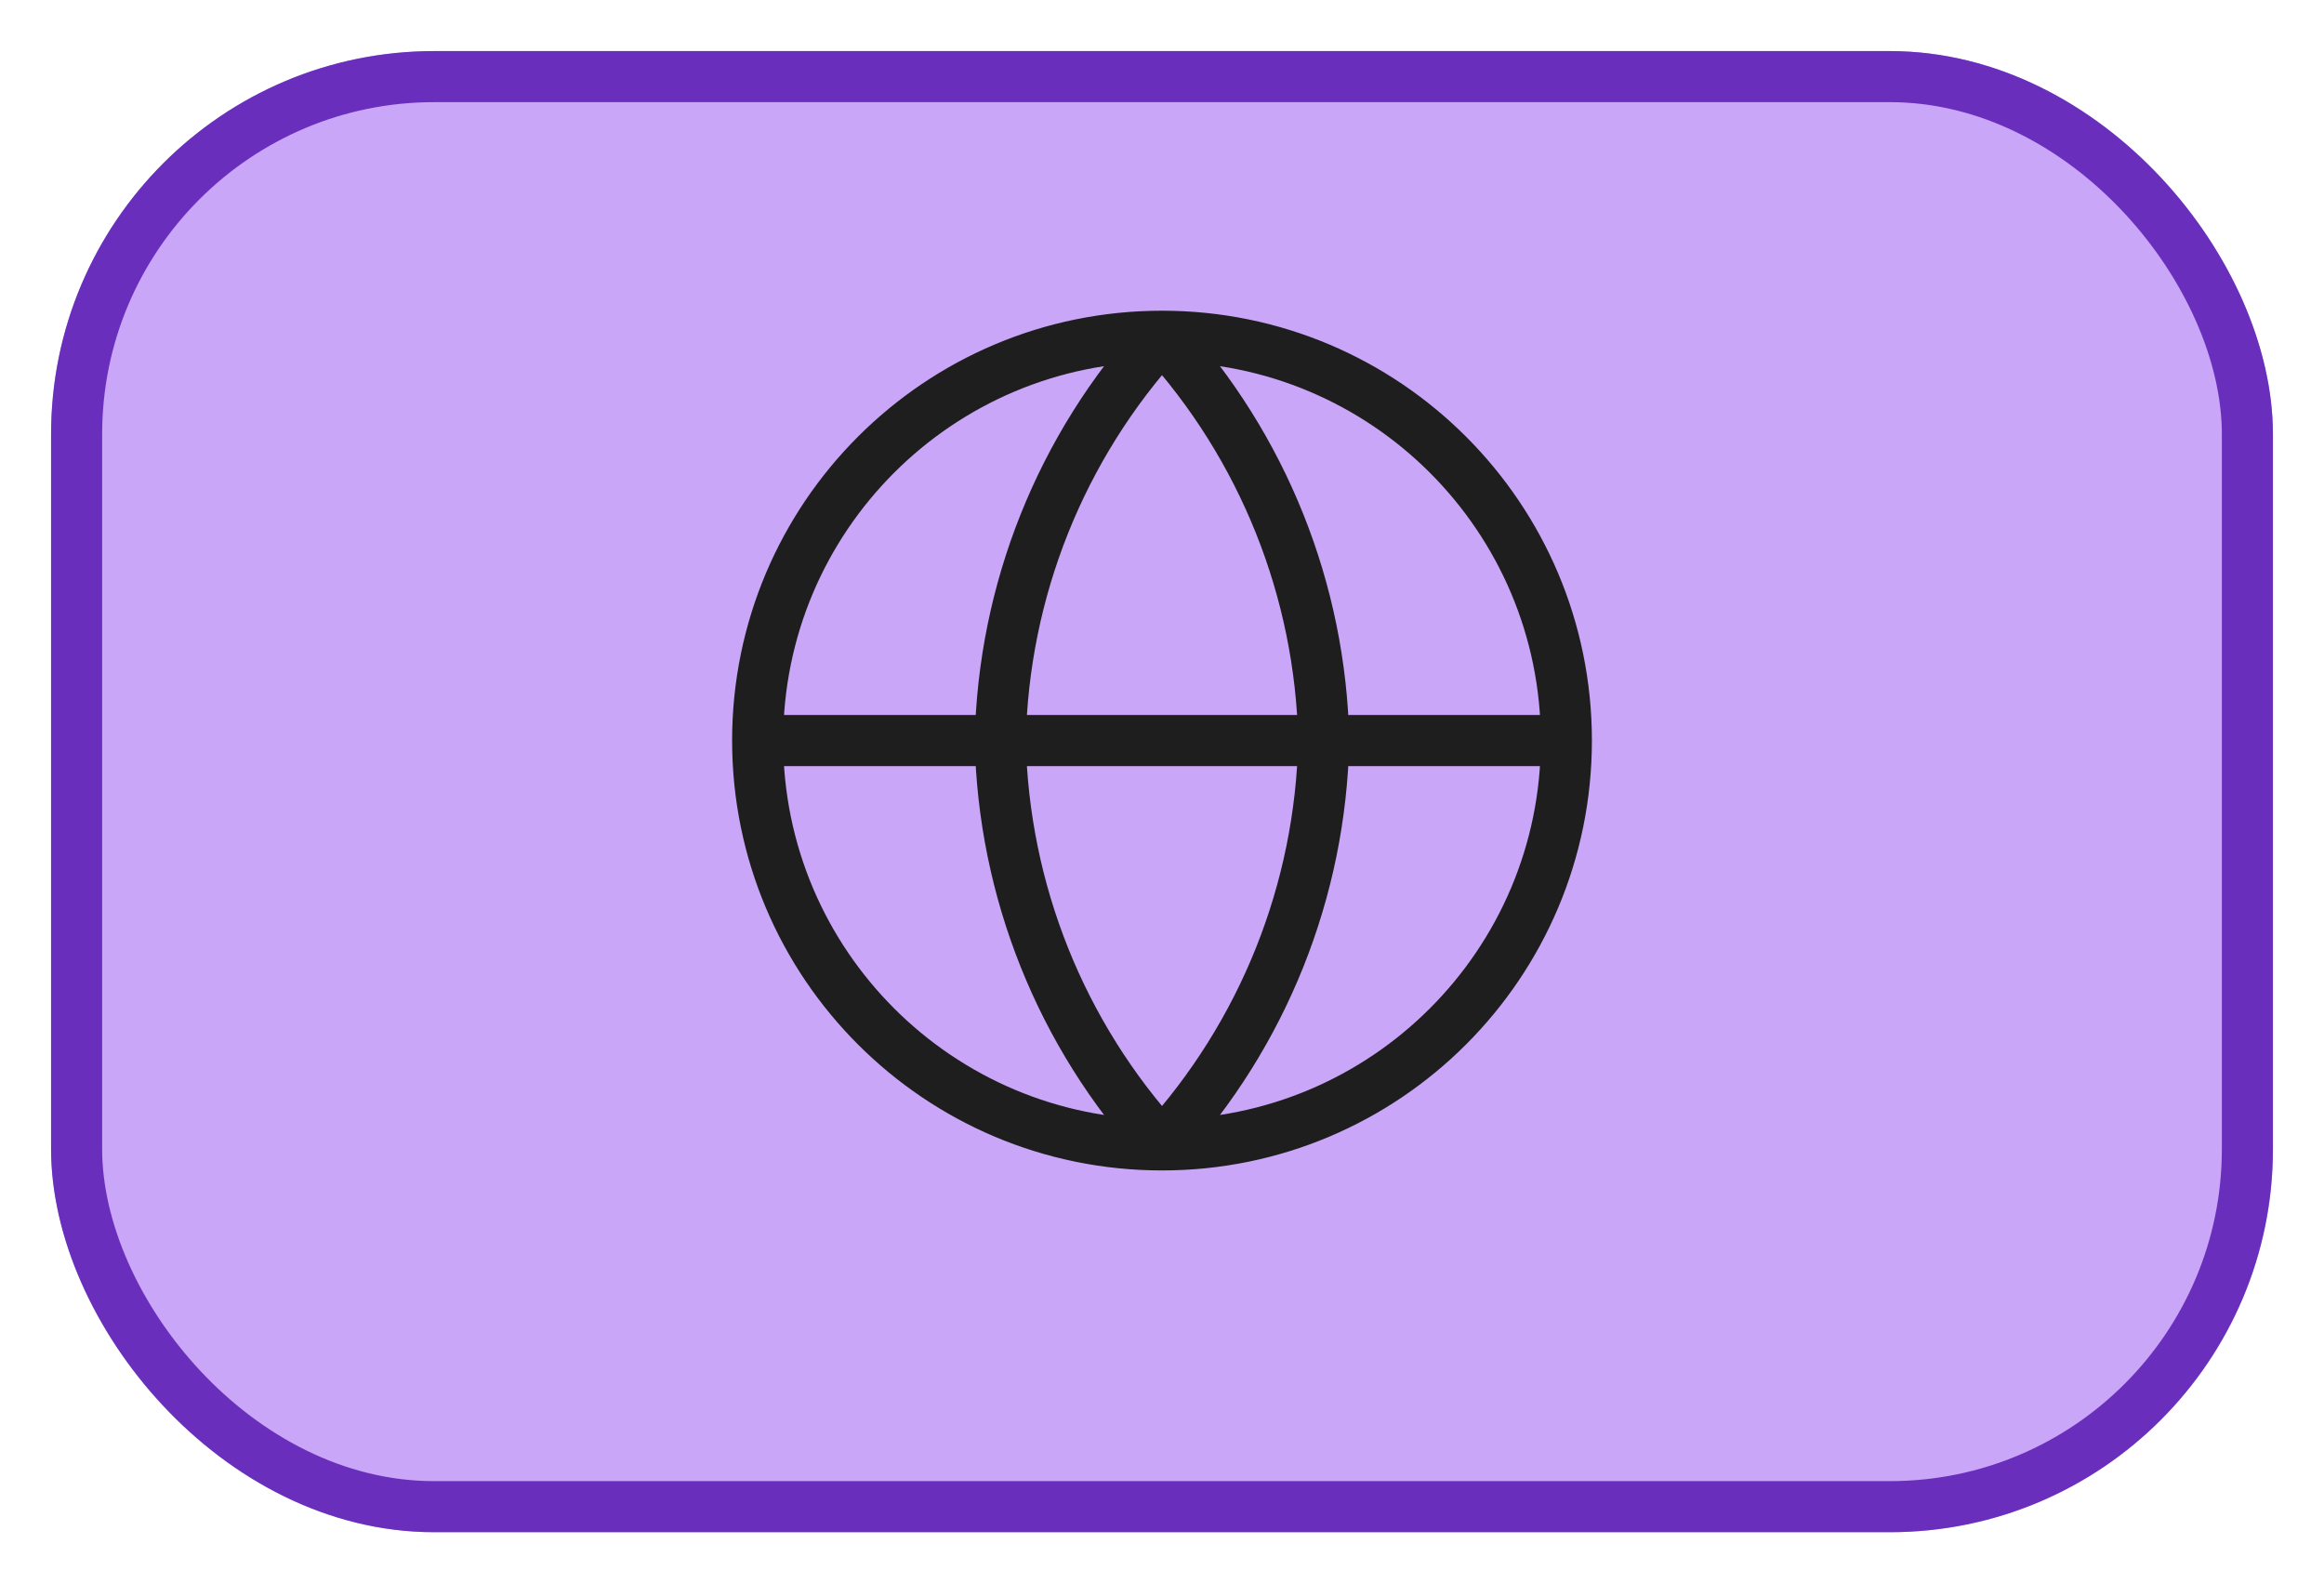 <svg width="182" height="124" viewBox="0 0 182 124" fill="none" xmlns="http://www.w3.org/2000/svg">
<g filter="url(#filter0_d_3_71)">
<rect x="4" width="174" height="116" rx="30" fill="#CAA6F8"/>
<rect x="6" y="2" width="170" height="112" rx="28" stroke="#6A2EBD" stroke-width="4"/>
</g>
<path d="M122.667 58C122.667 75.489 108.49 89.667 91.001 89.667M122.667 58C122.667 40.511 108.49 26.334 91.001 26.334M122.667 58H59.334M91.001 89.667C73.512 89.667 59.334 75.489 59.334 58M91.001 89.667C98.921 80.995 103.423 69.742 103.667 58C103.423 46.258 98.921 35.005 91.001 26.334M91.001 89.667C83.08 80.995 78.579 69.742 78.334 58C78.579 46.258 83.08 35.005 91.001 26.334M59.334 58C59.334 40.511 73.512 26.334 91.001 26.334" stroke="#1E1E1E" stroke-width="4" stroke-linecap="round" stroke-linejoin="round"/>
<defs>
<filter id="filter0_d_3_71" x="0" y="0" width="182" height="124" filterUnits="userSpaceOnUse" color-interpolation-filters="sRGB">
<feFlood flood-opacity="0" result="BackgroundImageFix"/>
<feColorMatrix in="SourceAlpha" type="matrix" values="0 0 0 0 0 0 0 0 0 0 0 0 0 0 0 0 0 0 127 0" result="hardAlpha"/>
<feOffset dy="4"/>
<feGaussianBlur stdDeviation="2"/>
<feComposite in2="hardAlpha" operator="out"/>
<feColorMatrix type="matrix" values="0 0 0 0 0 0 0 0 0 0 0 0 0 0 0 0 0 0 0.25 0"/>
<feBlend mode="normal" in2="BackgroundImageFix" result="effect1_dropShadow_3_71"/>
<feBlend mode="normal" in="SourceGraphic" in2="effect1_dropShadow_3_71" result="shape"/>
</filter>
</defs>
</svg>
